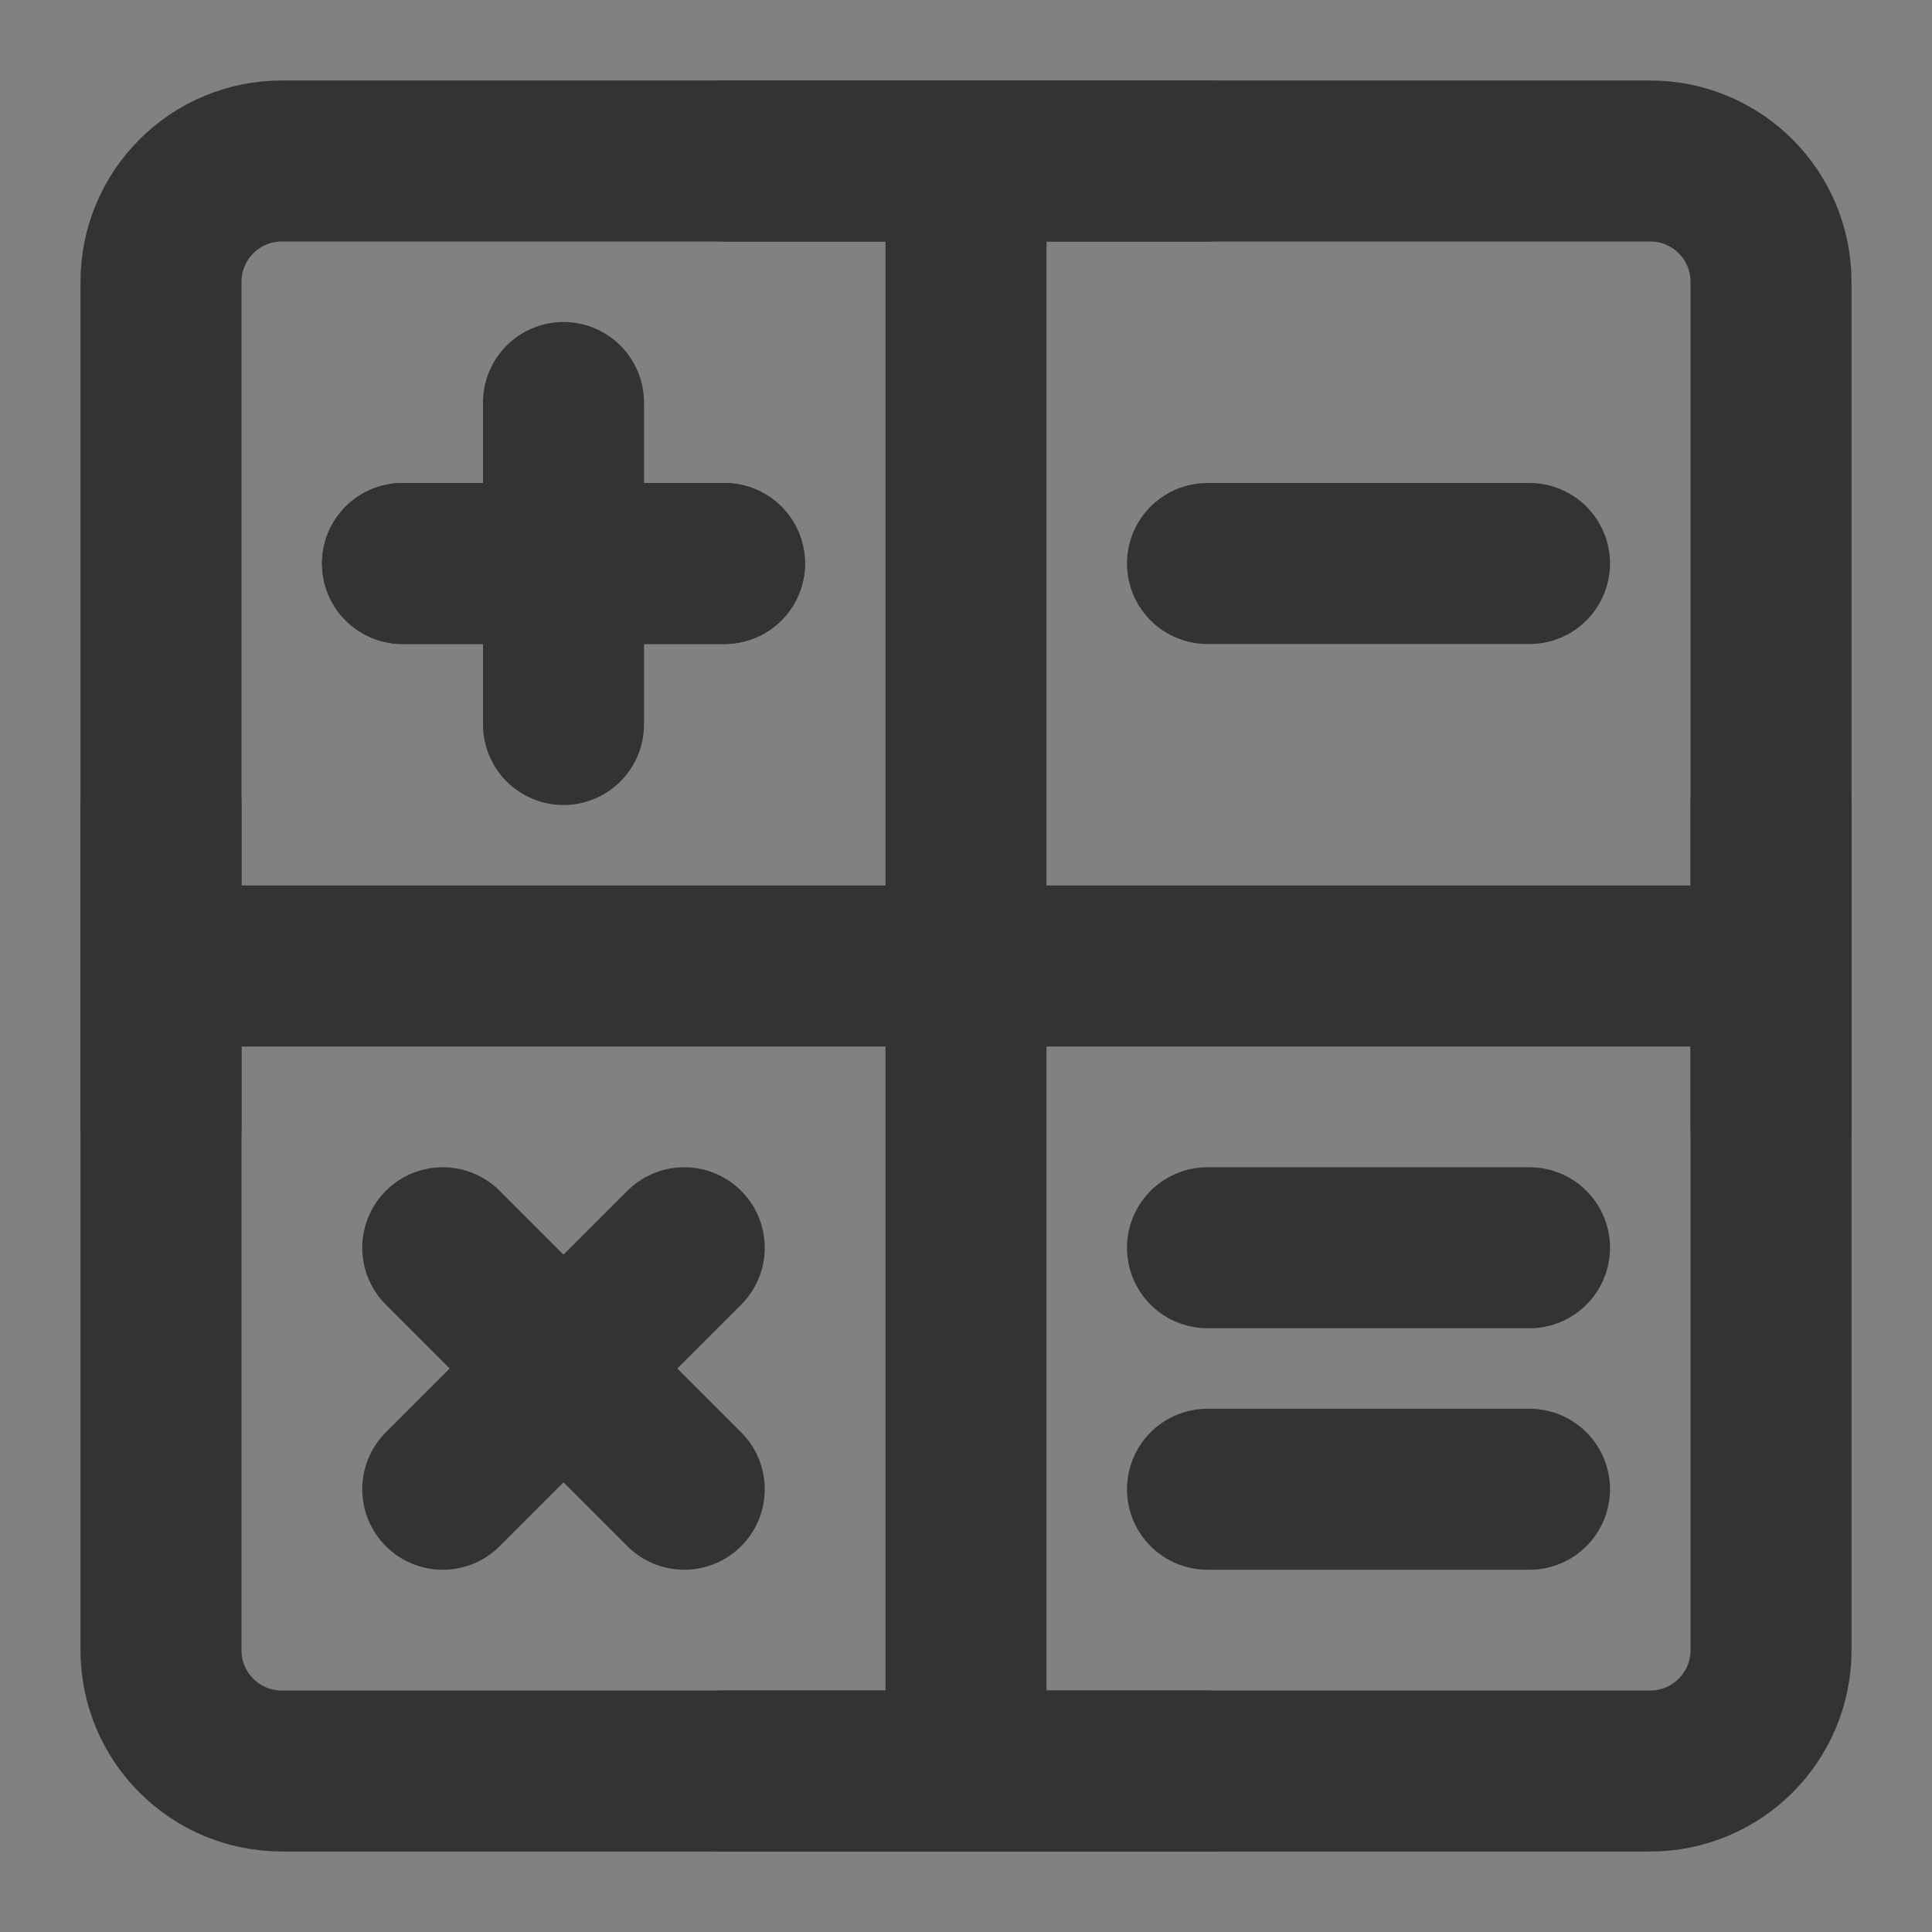 <svg width="24" height="24" viewBox="0 0 24 24" fill="none" xmlns="http://www.w3.org/2000/svg">
<rect x="0" y="0" width="24" height="24" fill="#808080" stroke="none"/>
<g clip-path="url(#clip0_2_21772)">
<path d="M24 0H0V24H24V0Z" fill="white" fill-opacity="0.01"/>
<path d="M20.5 2H3.5C2.672 2 2 2.672 2 3.5V20.5C2 21.328 2.672 22 3.5 22H20.5C21.328 22 22 21.328 22 20.5V3.5C22 2.672 21.328 2 20.5 2Z" stroke="#333333" stroke-width="2" stroke-linecap="round" stroke-linejoin="round"/>
<path d="M5 7H9" stroke="#333333" stroke-width="2" stroke-linecap="round" stroke-linejoin="round"/>
<path d="M5 7H9" stroke="#333333" stroke-width="2" stroke-linecap="round" stroke-linejoin="round"/>
<path d="M5.5 18.5L8.5 15.5" stroke="#333333" stroke-width="2" stroke-linecap="round" stroke-linejoin="round"/>
<path d="M7 9V5" stroke="#333333" stroke-width="2" stroke-linecap="round" stroke-linejoin="round"/>
<path d="M8.5 18.5L5.5 15.5" stroke="#333333" stroke-width="2" stroke-linecap="round" stroke-linejoin="round"/>
<path d="M15 7H19" stroke="#333333" stroke-width="2" stroke-linecap="round" stroke-linejoin="round"/>
<path d="M15 15.5H19" stroke="#333333" stroke-width="2" stroke-linecap="round" stroke-linejoin="round"/>
<path d="M15 18.5H19" stroke="#333333" stroke-width="2" stroke-linecap="round" stroke-linejoin="round"/>
<path d="M12 2V22" stroke="#333333" stroke-width="2" stroke-linecap="round"/>
<path d="M2 12H22" stroke="#333333" stroke-width="2" stroke-linecap="round"/>
<path d="M15 2H9" stroke="#333333" stroke-width="2" stroke-linecap="round" stroke-linejoin="round"/>
<path d="M15 22H9" stroke="#333333" stroke-width="2" stroke-linecap="round" stroke-linejoin="round"/>
<path d="M2 14V10" stroke="#333333" stroke-width="2" stroke-linecap="round" stroke-linejoin="round"/>
<path d="M22 14V10" stroke="#333333" stroke-width="2" stroke-linecap="round" stroke-linejoin="round"/>
</g>
<defs>
<clipPath id="clip0_2_21772">
<rect width="24" height="24" fill="white"/>
</clipPath>
</defs>
</svg>
